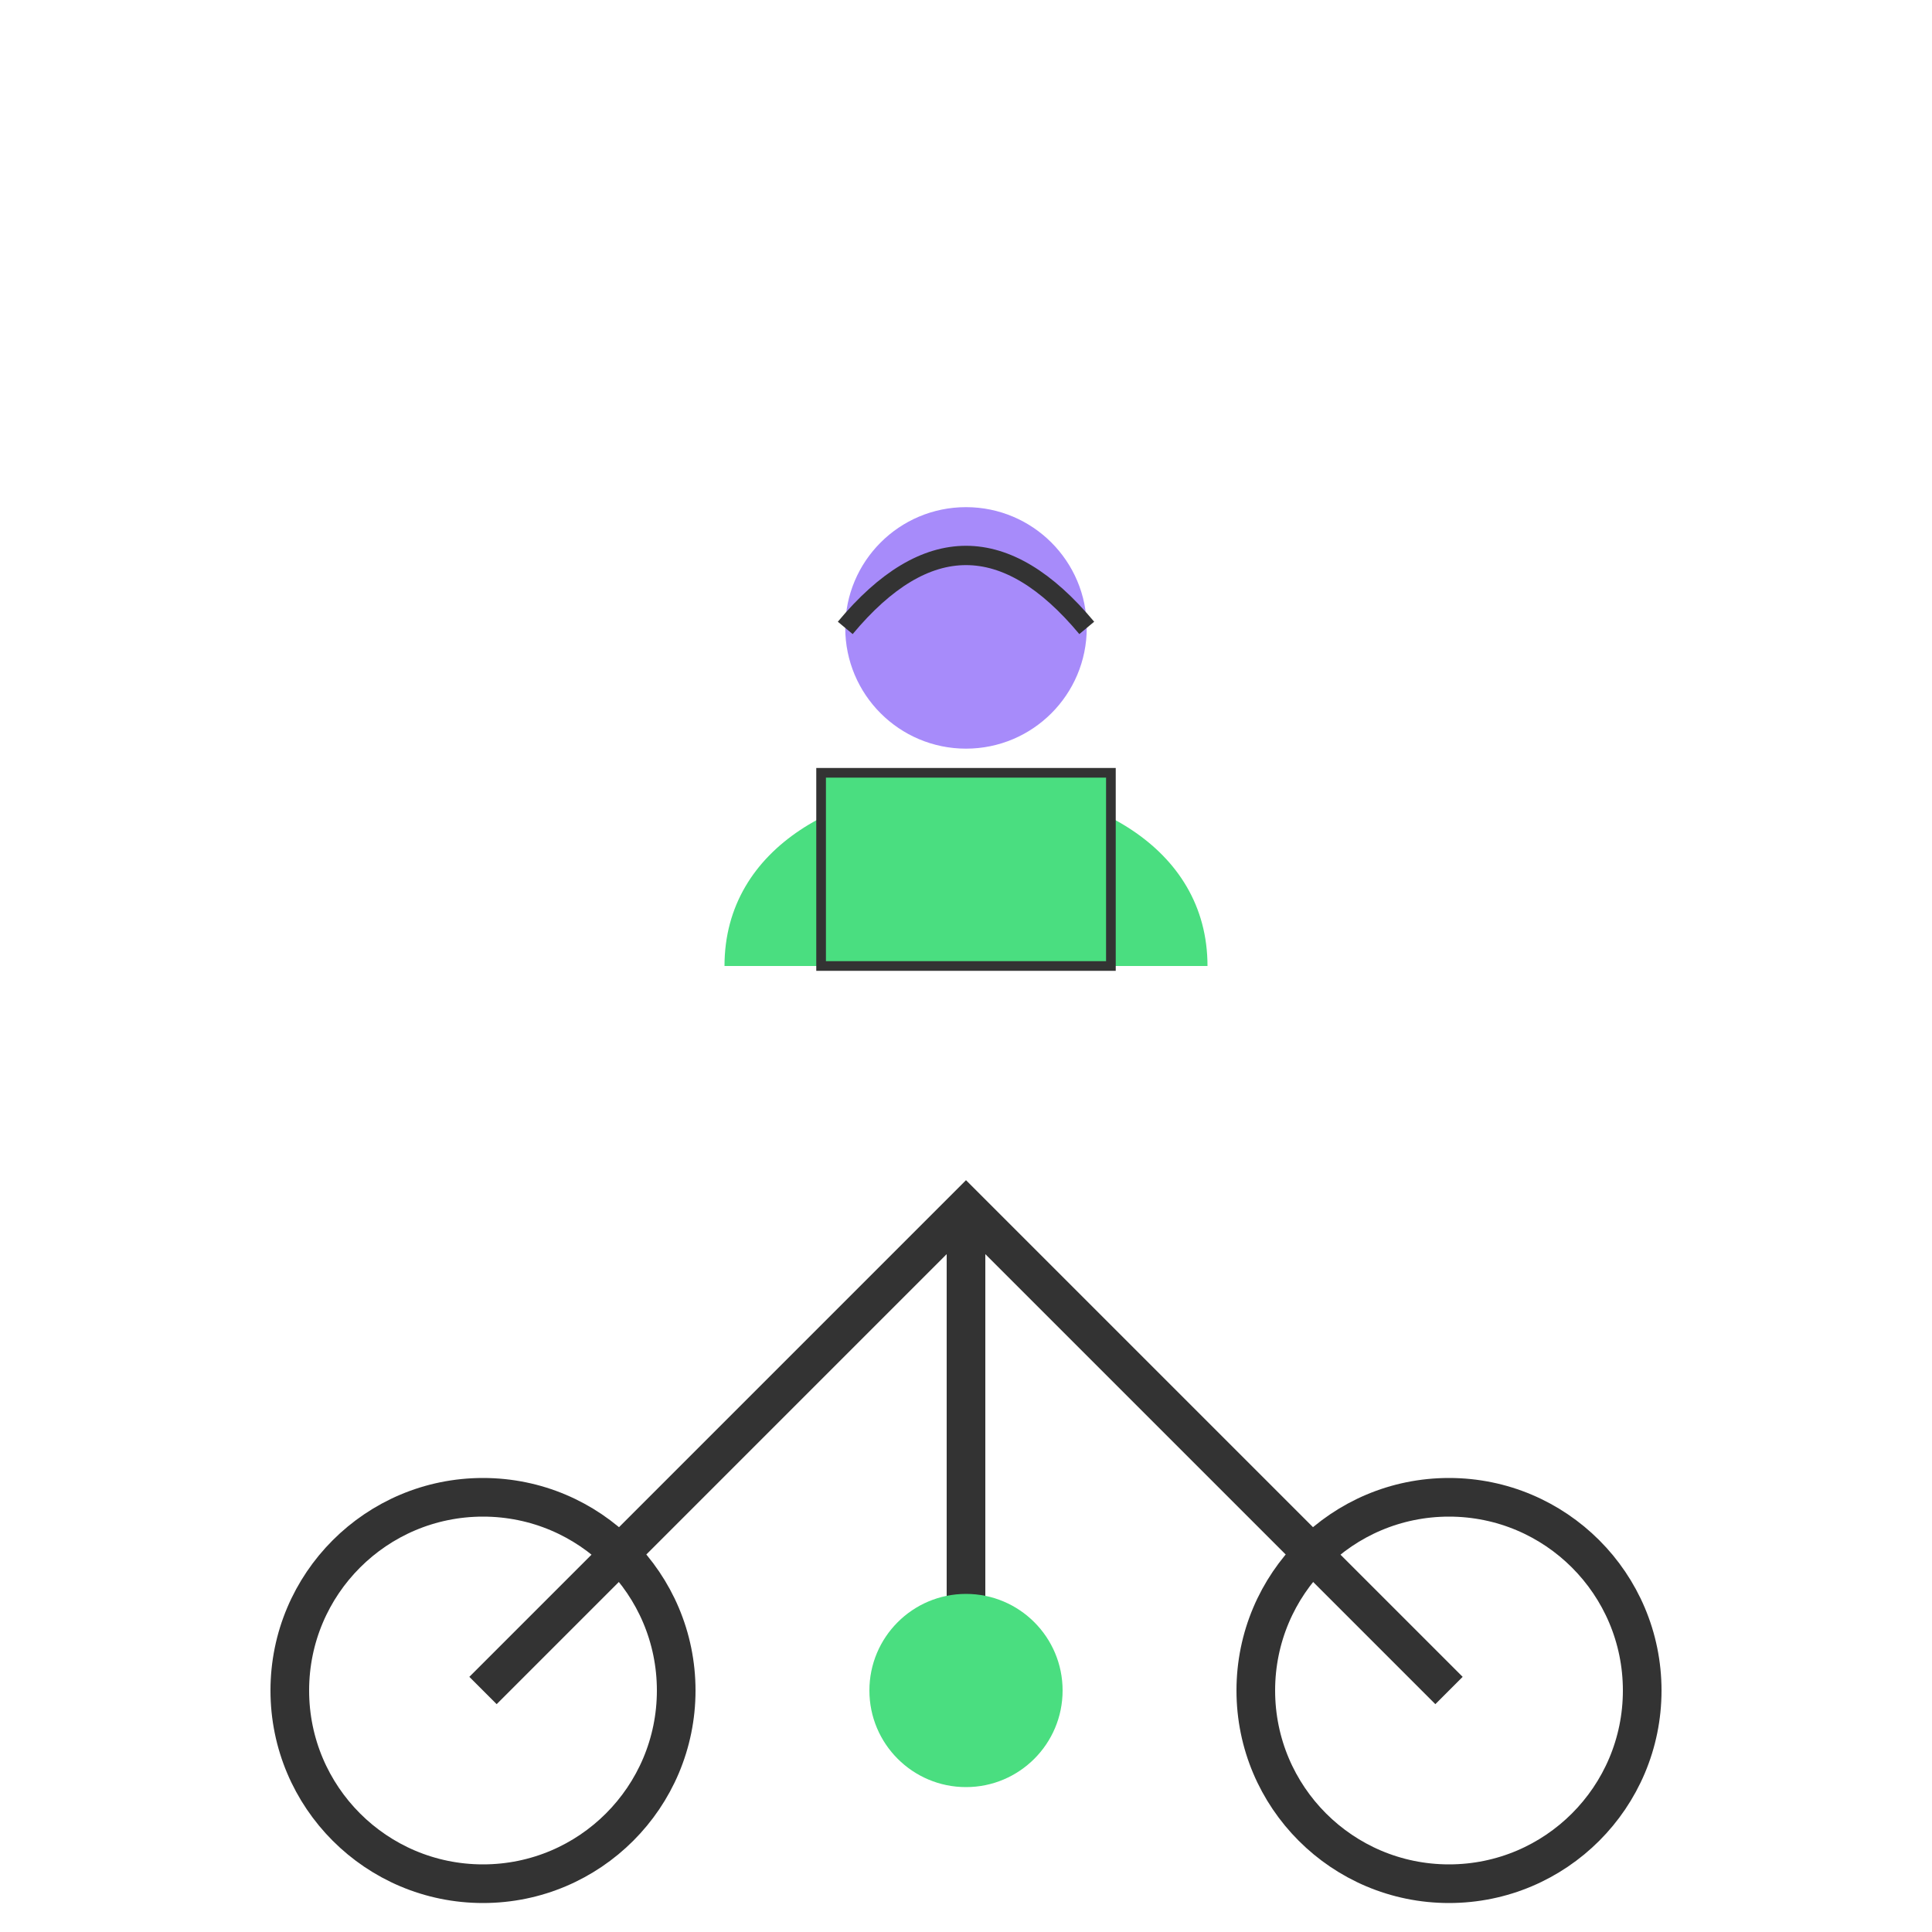 <?xml version="1.0" encoding="UTF-8"?>
<svg width="400" height="400" viewBox="0 0 400 400" xmlns="http://www.w3.org/2000/svg">
  <!-- Cyclist -->
  <g transform="translate(50, 50)">
    <!-- Bicycle -->
    <g transform="translate(0, 100)">
      <!-- Wheels -->
      <circle cx="50" cy="200" r="40" fill="none" stroke="#333" stroke-width="8"/>
      <circle cx="250" cy="200" r="40" fill="none" stroke="#333" stroke-width="8"/>
      <!-- Frame -->
      <path d="M50,200 L150,100 L250,200 M150,100 L150,200" fill="none" stroke="#333" stroke-width="8"/>
      <!-- Pedals -->
      <circle cx="150" cy="200" r="20" fill="#4ADE80"/>
    </g>
    
    <!-- Delivery Person -->
    <g transform="translate(100, 50)">
      <!-- Body -->
      <path d="M0,100 C0,50 100,50 100,100" fill="#4ADE80" stroke="none"/>
      <!-- Head -->
      <circle cx="50" cy="30" r="25" fill="#A78BFA"/>
      <!-- Cap -->
      <path d="M25,30 Q50,0 75,30" fill="none" stroke="#333" stroke-width="4"/>
      <!-- Package -->
      <rect x="20" y="60" width="60" height="40" fill="#4ADE80" stroke="#333" stroke-width="2"/>
    </g>
  </g>
</svg> 
